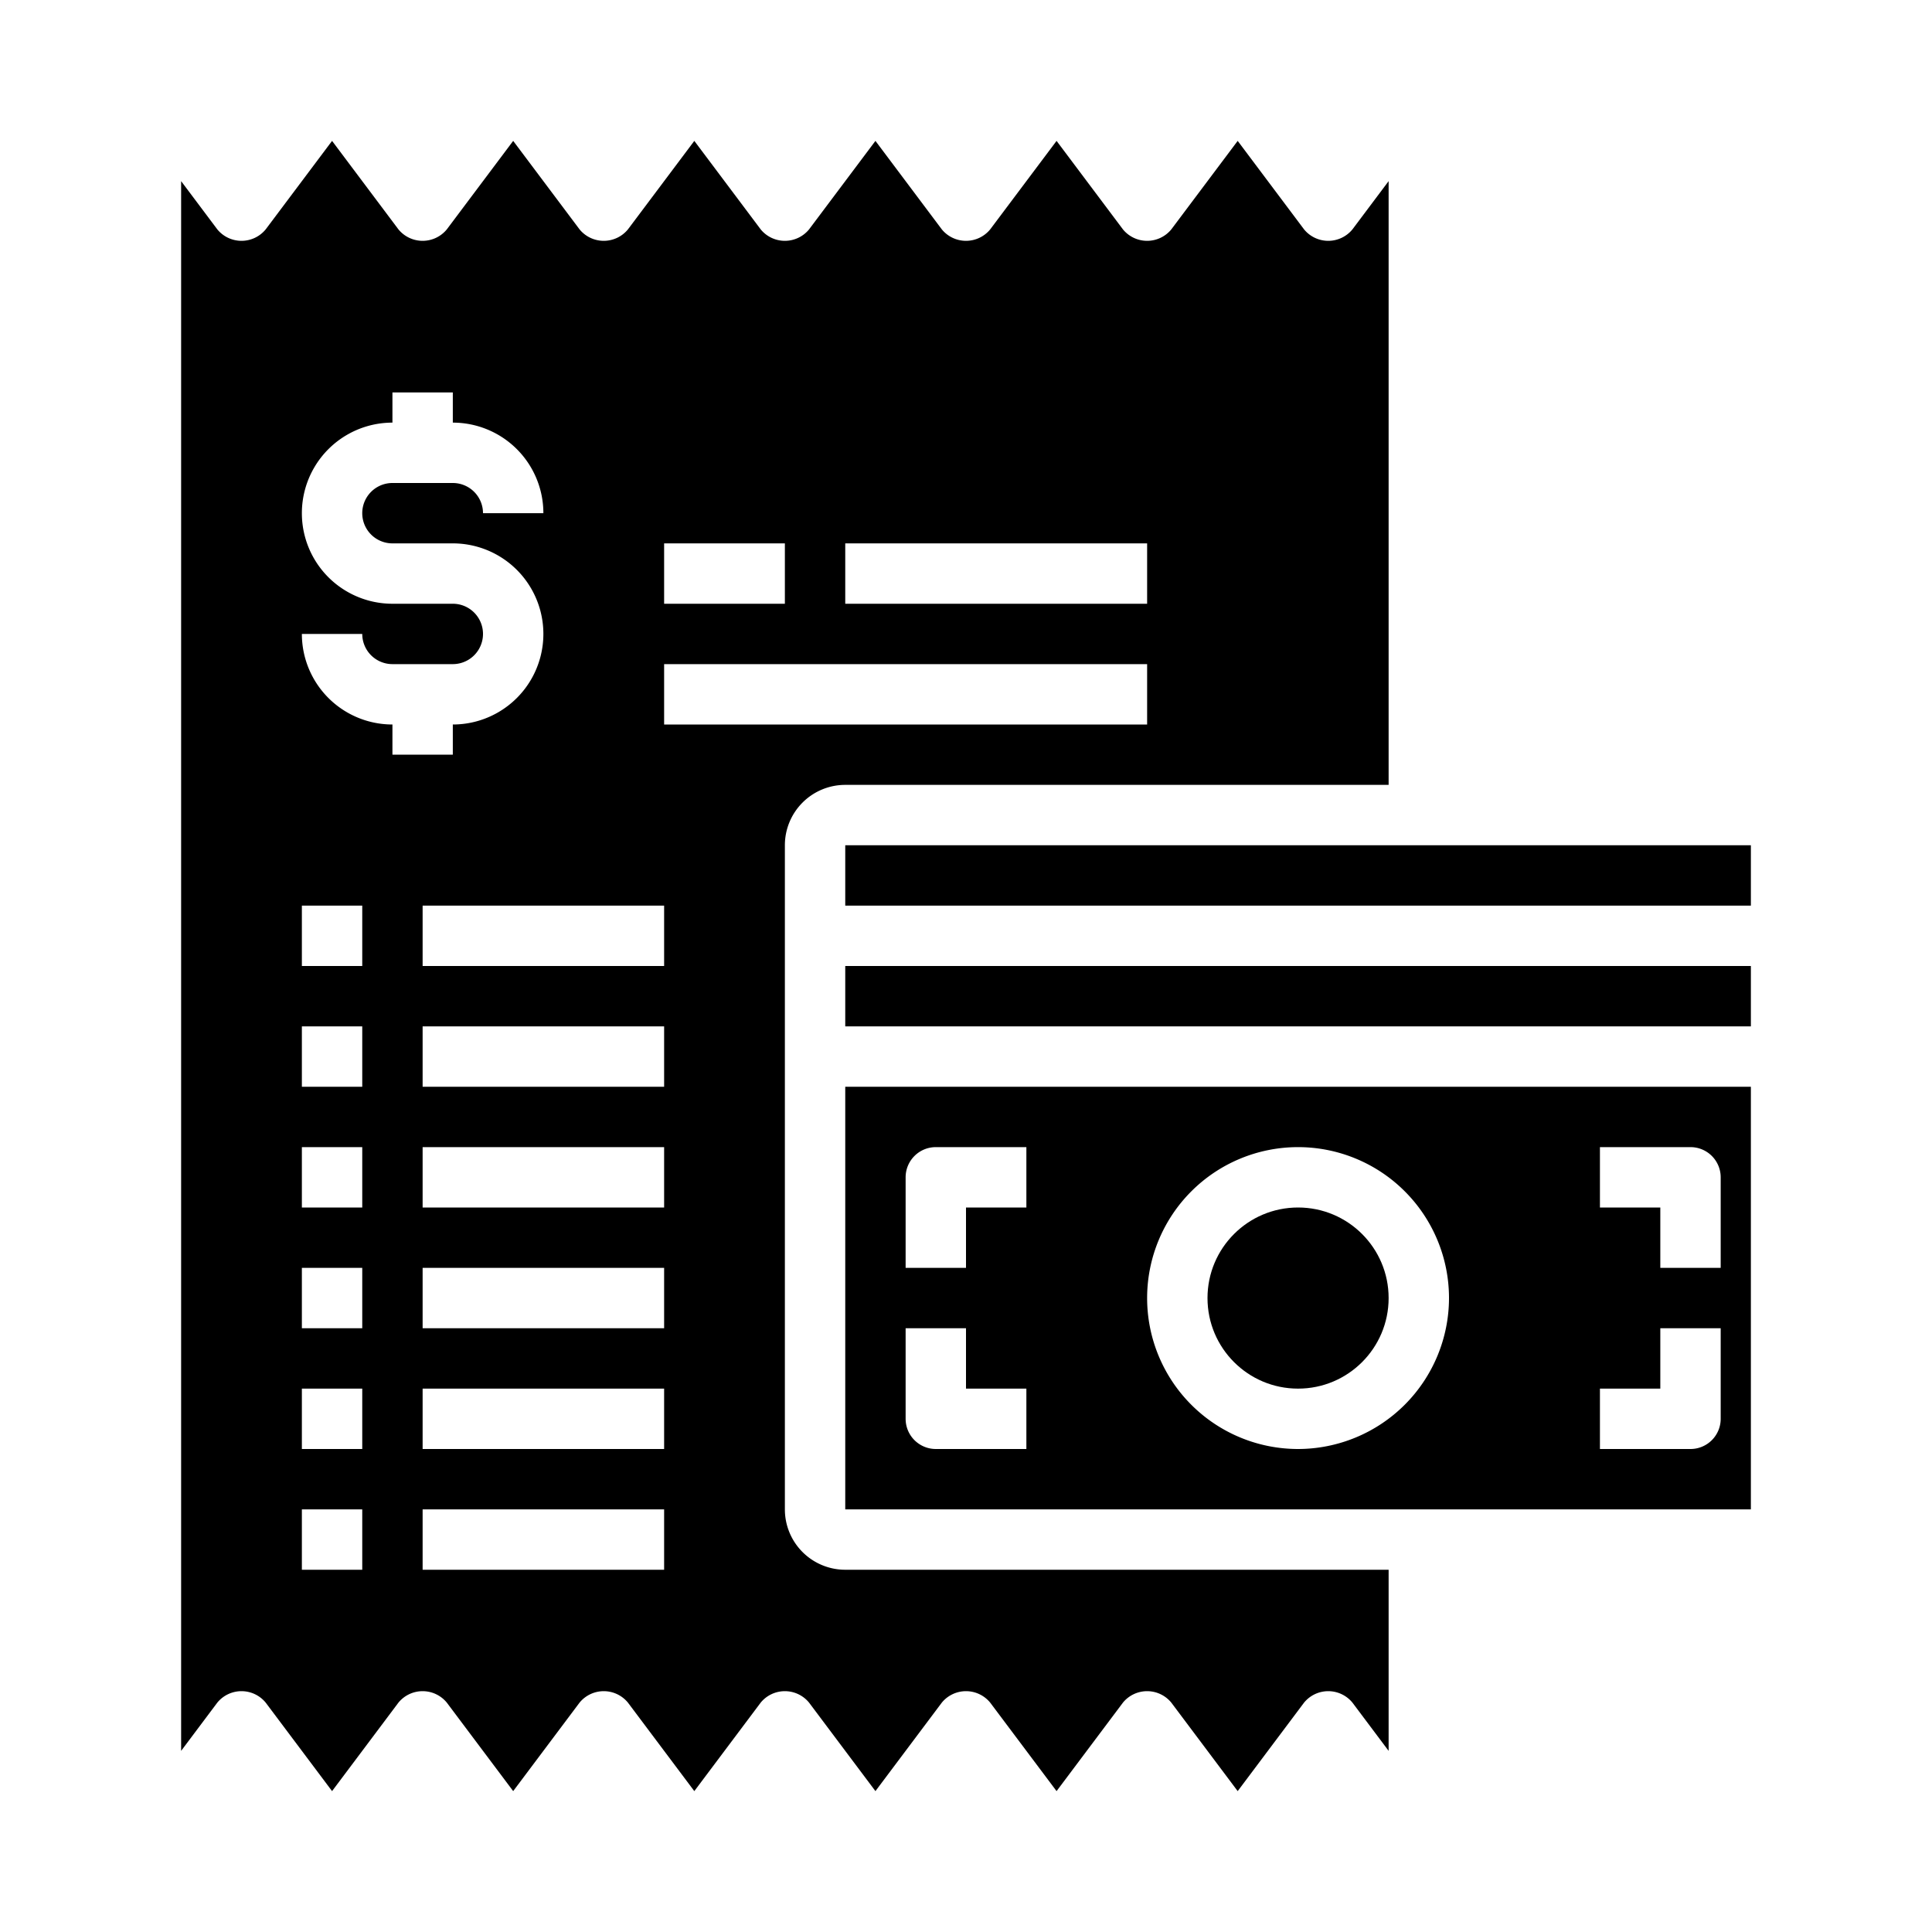 <svg xmlns="http://www.w3.org/2000/svg" viewBox="0 0 64 64" x="0px" y="0px"><g><circle cx="43" cy="43" r="3"></circle><path d="M43.2,7.6,41,4.667,38.8,7.6a1.036,1.036,0,0,1-1.6,0L35,4.667,32.8,7.6a1.036,1.036,0,0,1-1.6,0L29,4.667,26.8,7.6a1.036,1.036,0,0,1-1.6,0L23,4.667,20.8,7.6a1.036,1.036,0,0,1-1.6,0L17,4.667,14.8,7.6a1.036,1.036,0,0,1-1.6,0L11,4.667,8.8,7.6a1.036,1.036,0,0,1-1.6,0L6,6V58l1.2-1.6a1.036,1.036,0,0,1,1.6,0L11,59.333,13.2,56.4a1.036,1.036,0,0,1,1.6,0L17,59.333,19.2,56.4a1.036,1.036,0,0,1,1.6,0L23,59.333,25.2,56.4a1.036,1.036,0,0,1,1.6,0L29,59.333,31.2,56.4a1.036,1.036,0,0,1,1.6,0L35,59.333,37.2,56.4a1.036,1.036,0,0,1,1.6,0L41,59.333,43.2,56.4a1.036,1.036,0,0,1,1.6,0L46,58V52H28a2,2,0,0,1-2-2V28a2,2,0,0,1,2-2H46V6L44.8,7.6A1.036,1.036,0,0,1,43.2,7.6ZM22,18h4v2H22ZM12,52H10V50h2Zm0-4H10V46h2Zm0-4H10V42h2Zm0-4H10V38h2Zm0-4H10V34h2Zm0-4H10V30h2Zm1-7V24a3,3,0,0,1-3-3h2a1,1,0,0,0,1,1h2a1,1,0,0,0,0-2H13a3,3,0,0,1,0-6V13h2v1a3,3,0,0,1,3,3H16a1,1,0,0,0-1-1H13a1,1,0,0,0,0,2h2a3,3,0,0,1,0,6v1Zm9,27H14V50h8Zm0-4H14V46h8Zm0-4H14V42h8Zm0-4H14V38h8Zm0-4H14V34h8Zm0-4H14V30h8Zm16-8H22V22H38Zm0-4H28V18H38Z"></path><rect x="28" y="32" width="30" height="2"></rect><rect x="28" y="28" width="30" height="2"></rect><path d="M58,36H28V50H58ZM34,48H31a1,1,0,0,1-1-1V44h2v2h2Zm0-8H32v2H30V39a1,1,0,0,1,1-1h3Zm9,8a5,5,0,1,1,5-5A5.006,5.006,0,0,1,43,48Zm14-1a1,1,0,0,1-1,1H53V46h2V44h2Zm0-5H55V40H53V38h3a1,1,0,0,1,1,1Z"></path></g></svg>